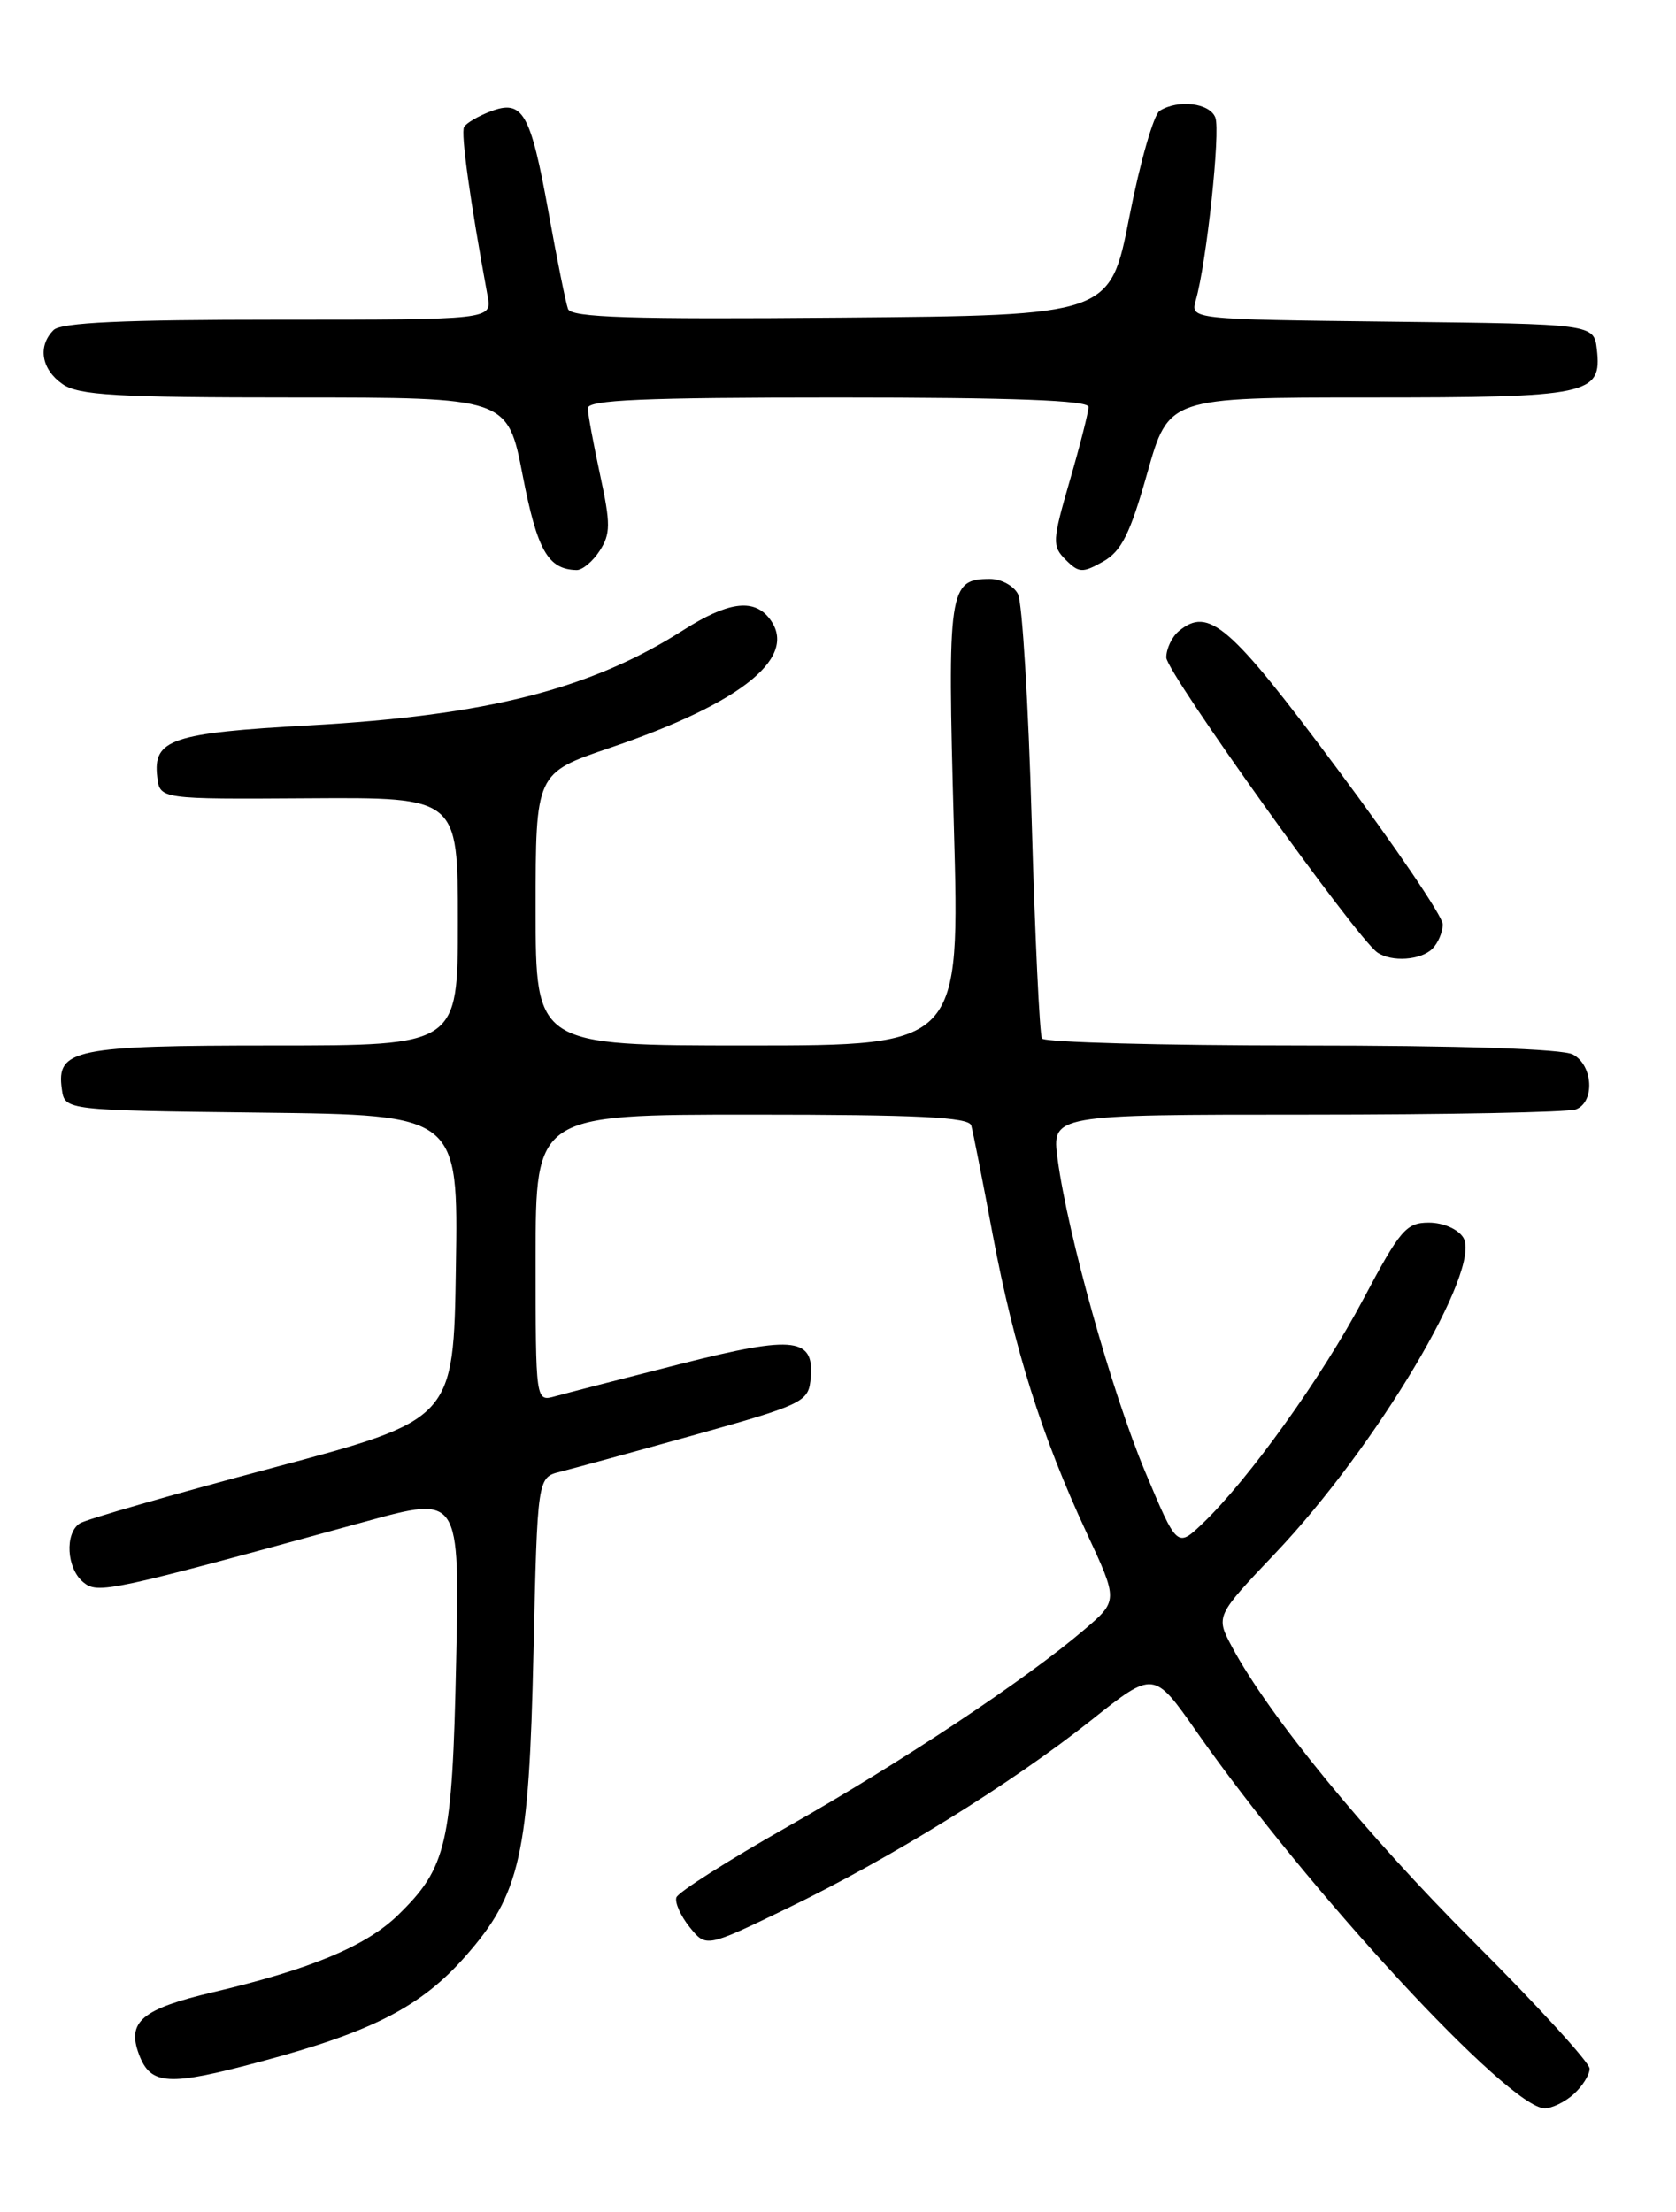 <?xml version="1.0" encoding="UTF-8" standalone="no"?>
<!DOCTYPE svg PUBLIC "-//W3C//DTD SVG 1.1//EN" "http://www.w3.org/Graphics/SVG/1.1/DTD/svg11.dtd" >
<svg xmlns="http://www.w3.org/2000/svg" xmlns:xlink="http://www.w3.org/1999/xlink" version="1.1" viewBox="0 0 194 256">
 <g >
 <path fill="currentColor"
d=" M 182.17 242.35 C 183.18 241.43 184.00 240.12 184.00 239.41 C 184.00 238.71 178.00 232.15 170.66 224.82 C 158.10 212.27 146.88 198.58 142.60 190.59 C 140.71 187.04 140.71 187.04 147.61 179.77 C 159.35 167.41 171.62 146.79 169.37 143.22 C 168.75 142.24 167.04 141.50 165.39 141.50 C 162.77 141.50 162.06 142.34 157.81 150.35 C 153.04 159.36 144.53 171.23 139.20 176.32 C 136.25 179.13 136.25 179.13 132.55 170.32 C 128.68 161.08 123.59 142.89 122.42 134.14 C 121.74 129.00 121.74 129.00 151.29 129.00 C 167.54 129.00 181.55 128.73 182.42 128.39 C 184.63 127.54 184.40 123.28 182.07 122.04 C 180.86 121.39 169.05 121.00 150.62 121.00 C 134.40 121.00 120.89 120.63 120.61 120.19 C 120.34 119.74 119.80 108.38 119.42 94.94 C 119.04 81.50 118.33 69.71 117.83 68.75 C 117.34 67.79 115.88 67.00 114.59 67.00 C 109.82 67.00 109.65 68.17 110.41 95.53 C 111.13 121.00 111.13 121.00 86.56 121.00 C 62.00 121.00 62.00 121.00 62.00 105.24 C 62.00 89.47 62.00 89.47 70.60 86.55 C 86.09 81.29 92.65 75.90 88.95 71.44 C 87.13 69.25 84.15 69.70 79.09 72.93 C 68.40 79.75 56.44 82.80 35.83 83.95 C 19.86 84.83 17.69 85.57 18.20 89.91 C 18.50 92.50 18.50 92.50 35.75 92.39 C 53.00 92.28 53.00 92.28 53.00 106.64 C 53.00 121.00 53.00 121.00 31.69 121.00 C 8.60 121.00 6.50 121.43 7.16 126.06 C 7.50 128.50 7.50 128.50 30.27 128.77 C 53.05 129.04 53.05 129.04 52.77 146.67 C 52.50 164.29 52.50 164.29 31.48 169.90 C 19.92 172.98 9.90 175.86 9.23 176.31 C 7.48 177.46 7.71 181.51 9.62 183.10 C 11.33 184.52 12.45 184.28 42.36 176.08 C 53.21 173.10 53.21 173.10 52.80 192.30 C 52.35 213.45 51.73 216.13 46.07 221.64 C 42.38 225.23 35.93 227.92 24.68 230.56 C 16.41 232.51 14.66 233.97 16.09 237.77 C 17.44 241.35 19.49 241.47 30.23 238.58 C 43.12 235.13 48.75 232.23 53.88 226.40 C 60.23 219.19 61.23 214.73 61.75 191.24 C 62.21 170.99 62.21 170.99 64.85 170.33 C 66.31 169.96 73.35 168.04 80.50 166.04 C 92.56 162.68 93.52 162.24 93.80 159.88 C 94.40 154.76 92.16 154.46 78.75 157.86 C 72.01 159.57 65.49 161.26 64.25 161.60 C 62.00 162.23 62.00 162.23 62.00 145.62 C 62.00 129.00 62.00 129.00 87.03 129.00 C 106.20 129.00 112.15 129.29 112.42 130.25 C 112.62 130.94 113.74 136.63 114.91 142.90 C 117.39 156.08 120.59 166.25 125.77 177.38 C 129.44 185.26 129.44 185.26 125.47 188.64 C 118.72 194.40 104.23 204.02 91.15 211.42 C 84.28 215.32 78.49 218.99 78.29 219.60 C 78.10 220.20 78.79 221.75 79.84 223.05 C 81.74 225.40 81.74 225.40 91.12 220.86 C 103.10 215.07 117.11 206.40 126.32 199.08 C 133.55 193.33 133.55 193.33 138.51 200.42 C 151.34 218.77 174.67 244.00 178.80 244.00 C 179.65 244.00 181.17 243.26 182.17 242.35 Z  M 165.80 109.80 C 166.46 109.14 167.00 107.87 167.00 106.97 C 167.00 106.07 161.49 97.95 154.75 88.92 C 142.31 72.24 139.91 70.17 136.44 73.05 C 135.65 73.71 135.00 75.08 135.00 76.10 C 135.00 77.81 157.02 108.58 159.43 110.23 C 161.08 111.37 164.47 111.13 165.80 109.80 Z  M 69.41 63.75 C 70.68 61.79 70.69 60.65 69.47 55.00 C 68.70 51.42 68.05 47.94 68.04 47.25 C 68.01 46.28 74.45 46.00 97.00 46.00 C 117.20 46.00 126.00 46.33 126.00 47.09 C 126.00 47.68 125.02 51.53 123.83 55.63 C 121.80 62.64 121.77 63.20 123.36 64.79 C 124.88 66.31 125.31 66.33 127.69 64.99 C 129.81 63.79 130.81 61.80 132.80 54.75 C 135.27 46.00 135.27 46.00 158.44 46.00 C 184.02 46.00 185.43 45.70 184.84 40.45 C 184.50 37.50 184.50 37.50 161.14 37.23 C 137.78 36.96 137.78 36.96 138.42 34.73 C 139.66 30.41 141.29 15.19 140.68 13.61 C 140.03 11.91 136.37 11.48 134.23 12.83 C 133.54 13.28 131.96 18.78 130.73 25.07 C 128.50 36.50 128.50 36.50 97.36 36.76 C 72.99 36.97 66.12 36.75 65.75 35.76 C 65.49 35.07 64.47 30.00 63.48 24.50 C 61.40 13.02 60.51 11.47 56.77 12.90 C 55.35 13.44 53.98 14.24 53.72 14.69 C 53.32 15.38 54.39 23.12 56.44 34.25 C 56.95 37.00 56.95 37.00 32.17 37.00 C 14.24 37.00 7.07 37.33 6.20 38.20 C 4.34 40.06 4.78 42.73 7.22 44.44 C 9.09 45.75 13.40 46.00 34.10 46.00 C 58.75 46.00 58.75 46.00 60.50 55.02 C 62.19 63.72 63.43 65.89 66.73 65.97 C 67.40 65.99 68.61 64.99 69.41 63.75 Z "/>
</g>
</svg>